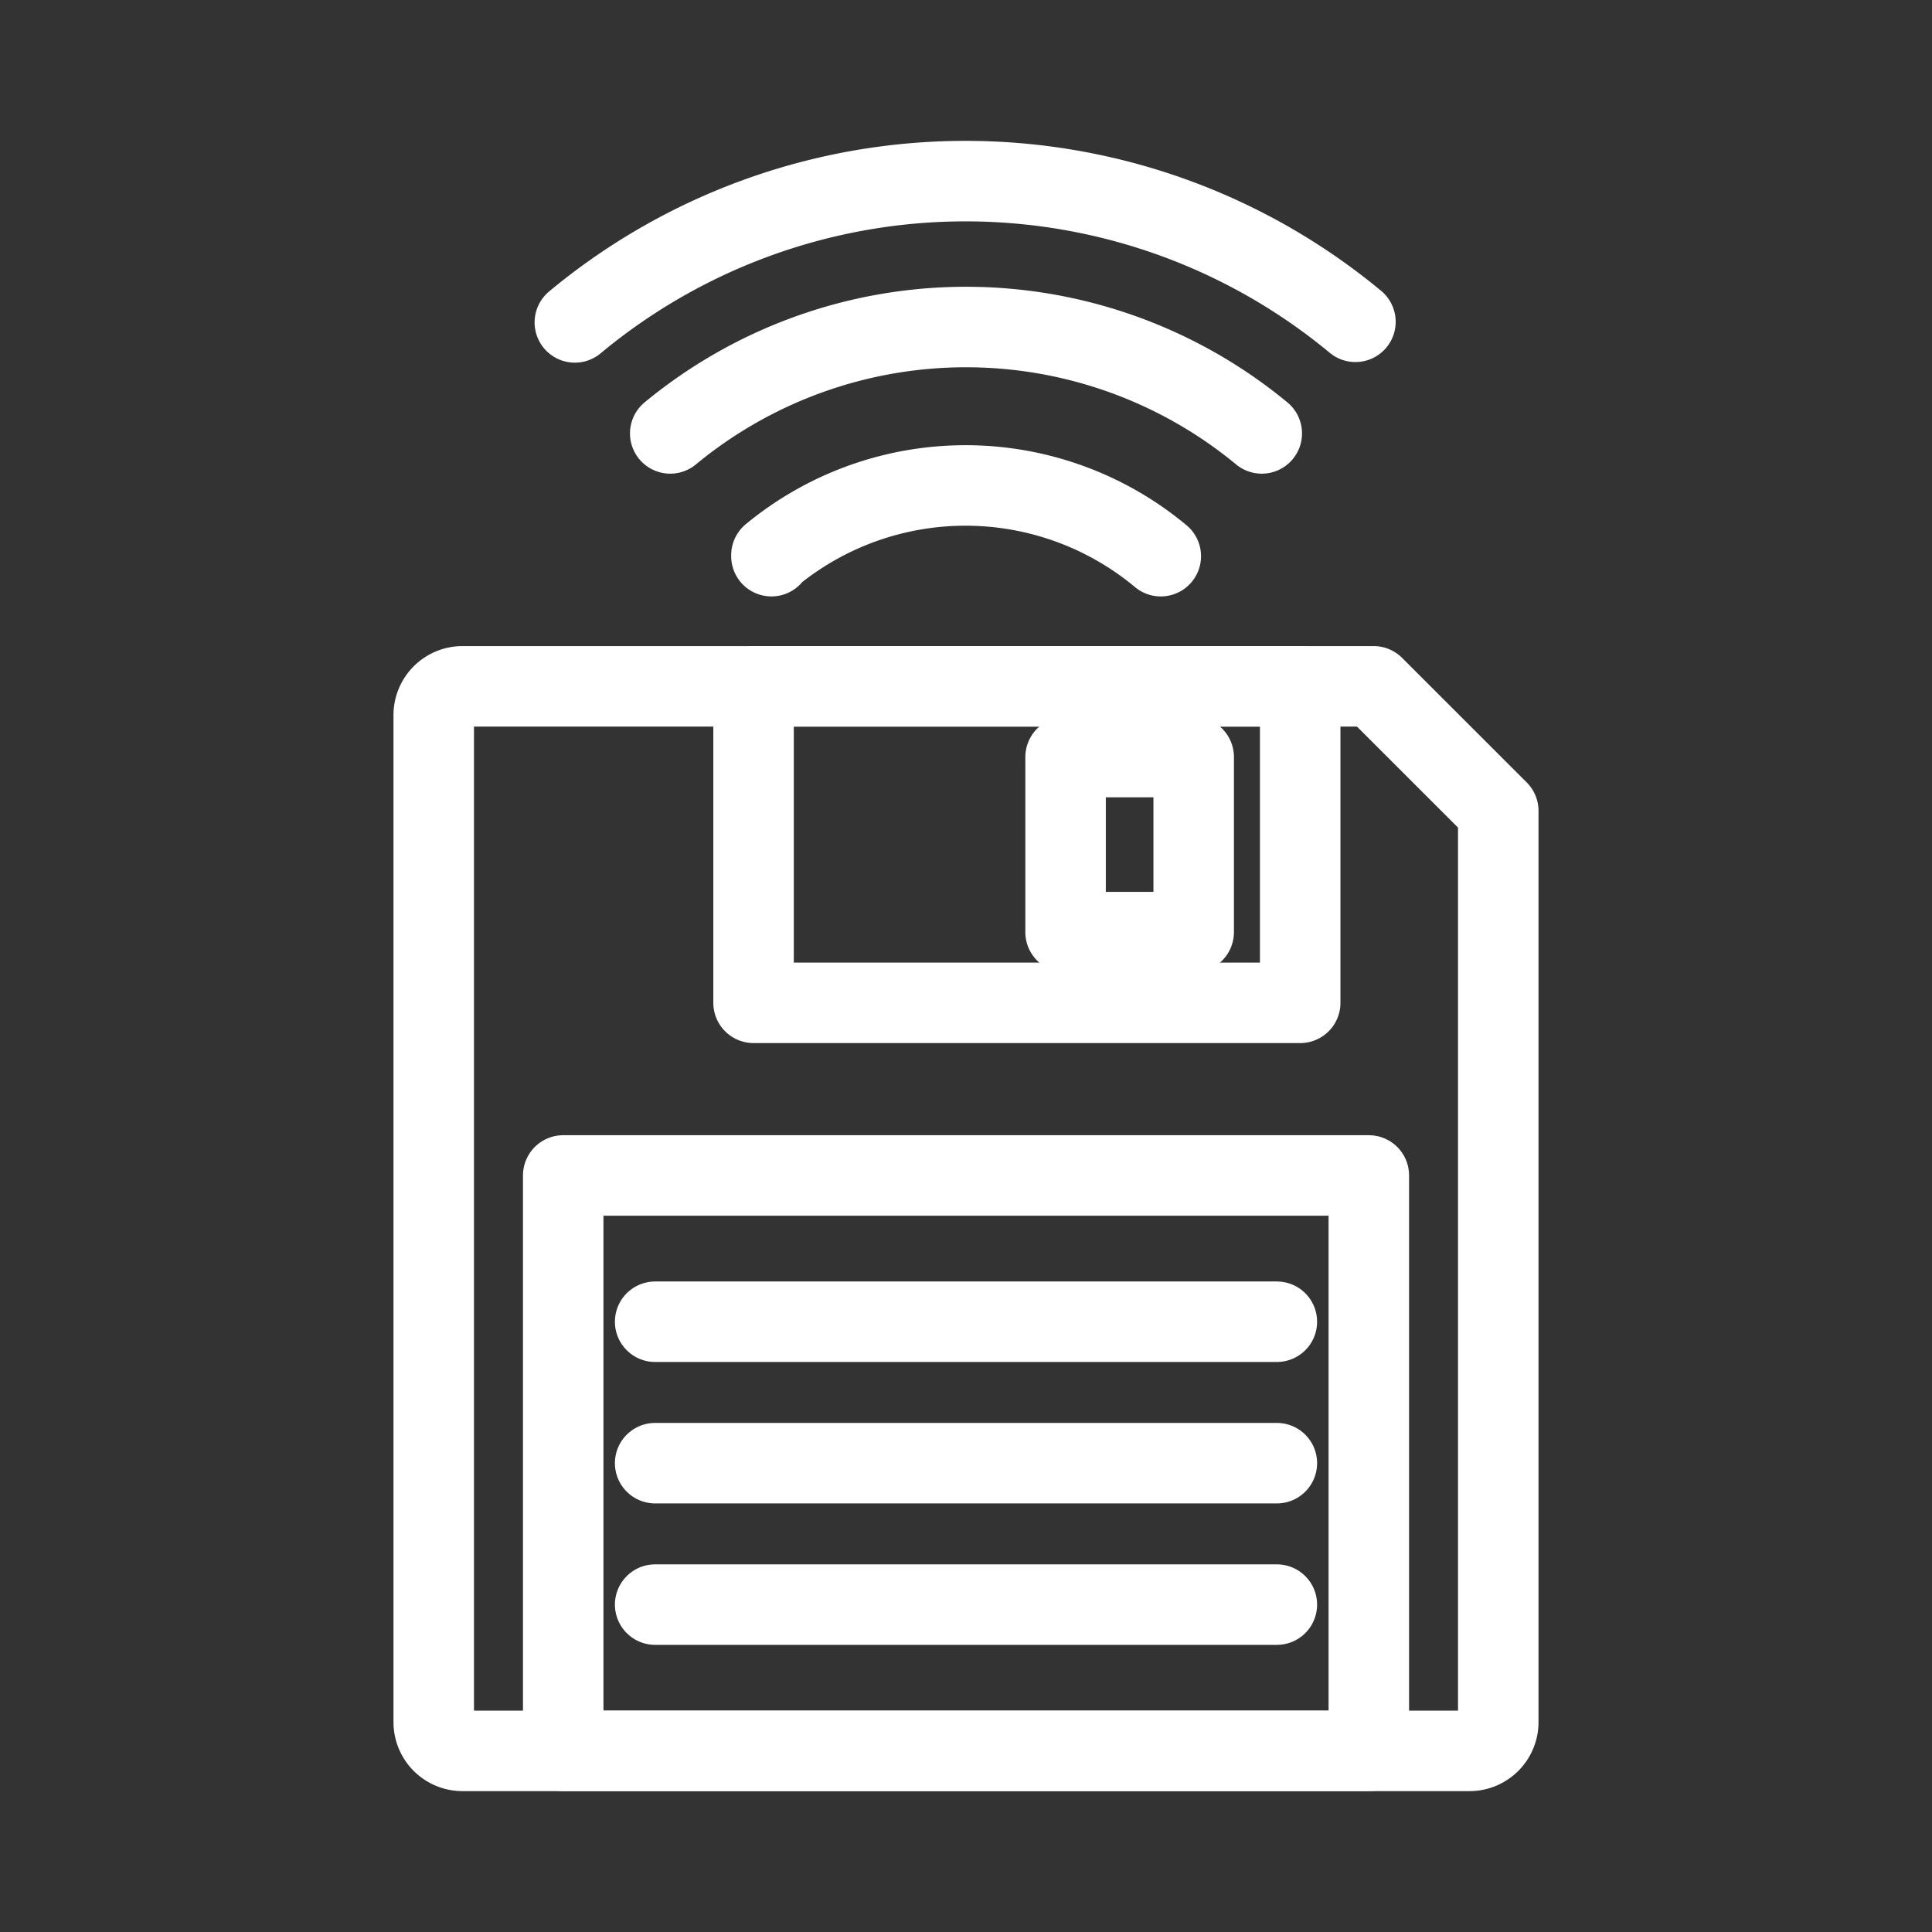 <svg xmlns="http://www.w3.org/2000/svg" viewBox="0 0 48 48"><rect x="0" y="0" width="48" height="48" fill="#333333" stroke="none"/><defs><style>.a{stroke-width:2px;stroke-width:2px;fill:none;stroke:#fff;stroke-linecap:round;stroke-linejoin:round;}</style></defs><path class="a" d="M28.839,13.818a7.575,7.575,0,0,0-9.673-.024v.024"/><path class="a" d="M31.348,10.768a11.535,11.535,0,0,0-14.696,0"/><path class="a" d="M33.675,7.995A15.173,15.173,0,0,0,14.282,8.01"/><path class="a" d="M36.509,43.5H11.491a.715.715,0,0,1-.715-.715V17.767a.715.715,0,0,1,.715-.715H34.128l3.096,3.095V42.785A.715.715,0,0,1,36.509,43.5Z"/><rect class="a" x="13.993" y="29.204" width="20.015" height="14.296"/><rect class="a" x="18.722" y="17.052" width="13.581" height="7.863"/><rect class="a" x="26.474" y="18.809" width="3.183" height="4.349"/><line class="a" x1="16.277" y1="32.838" x2="31.723" y2="32.838"/><line class="a" x1="31.723" y1="36.352" x2="16.277" y2="36.352"/><line class="a" x1="16.277" y1="39.866" x2="31.723" y2="39.866"/></svg>